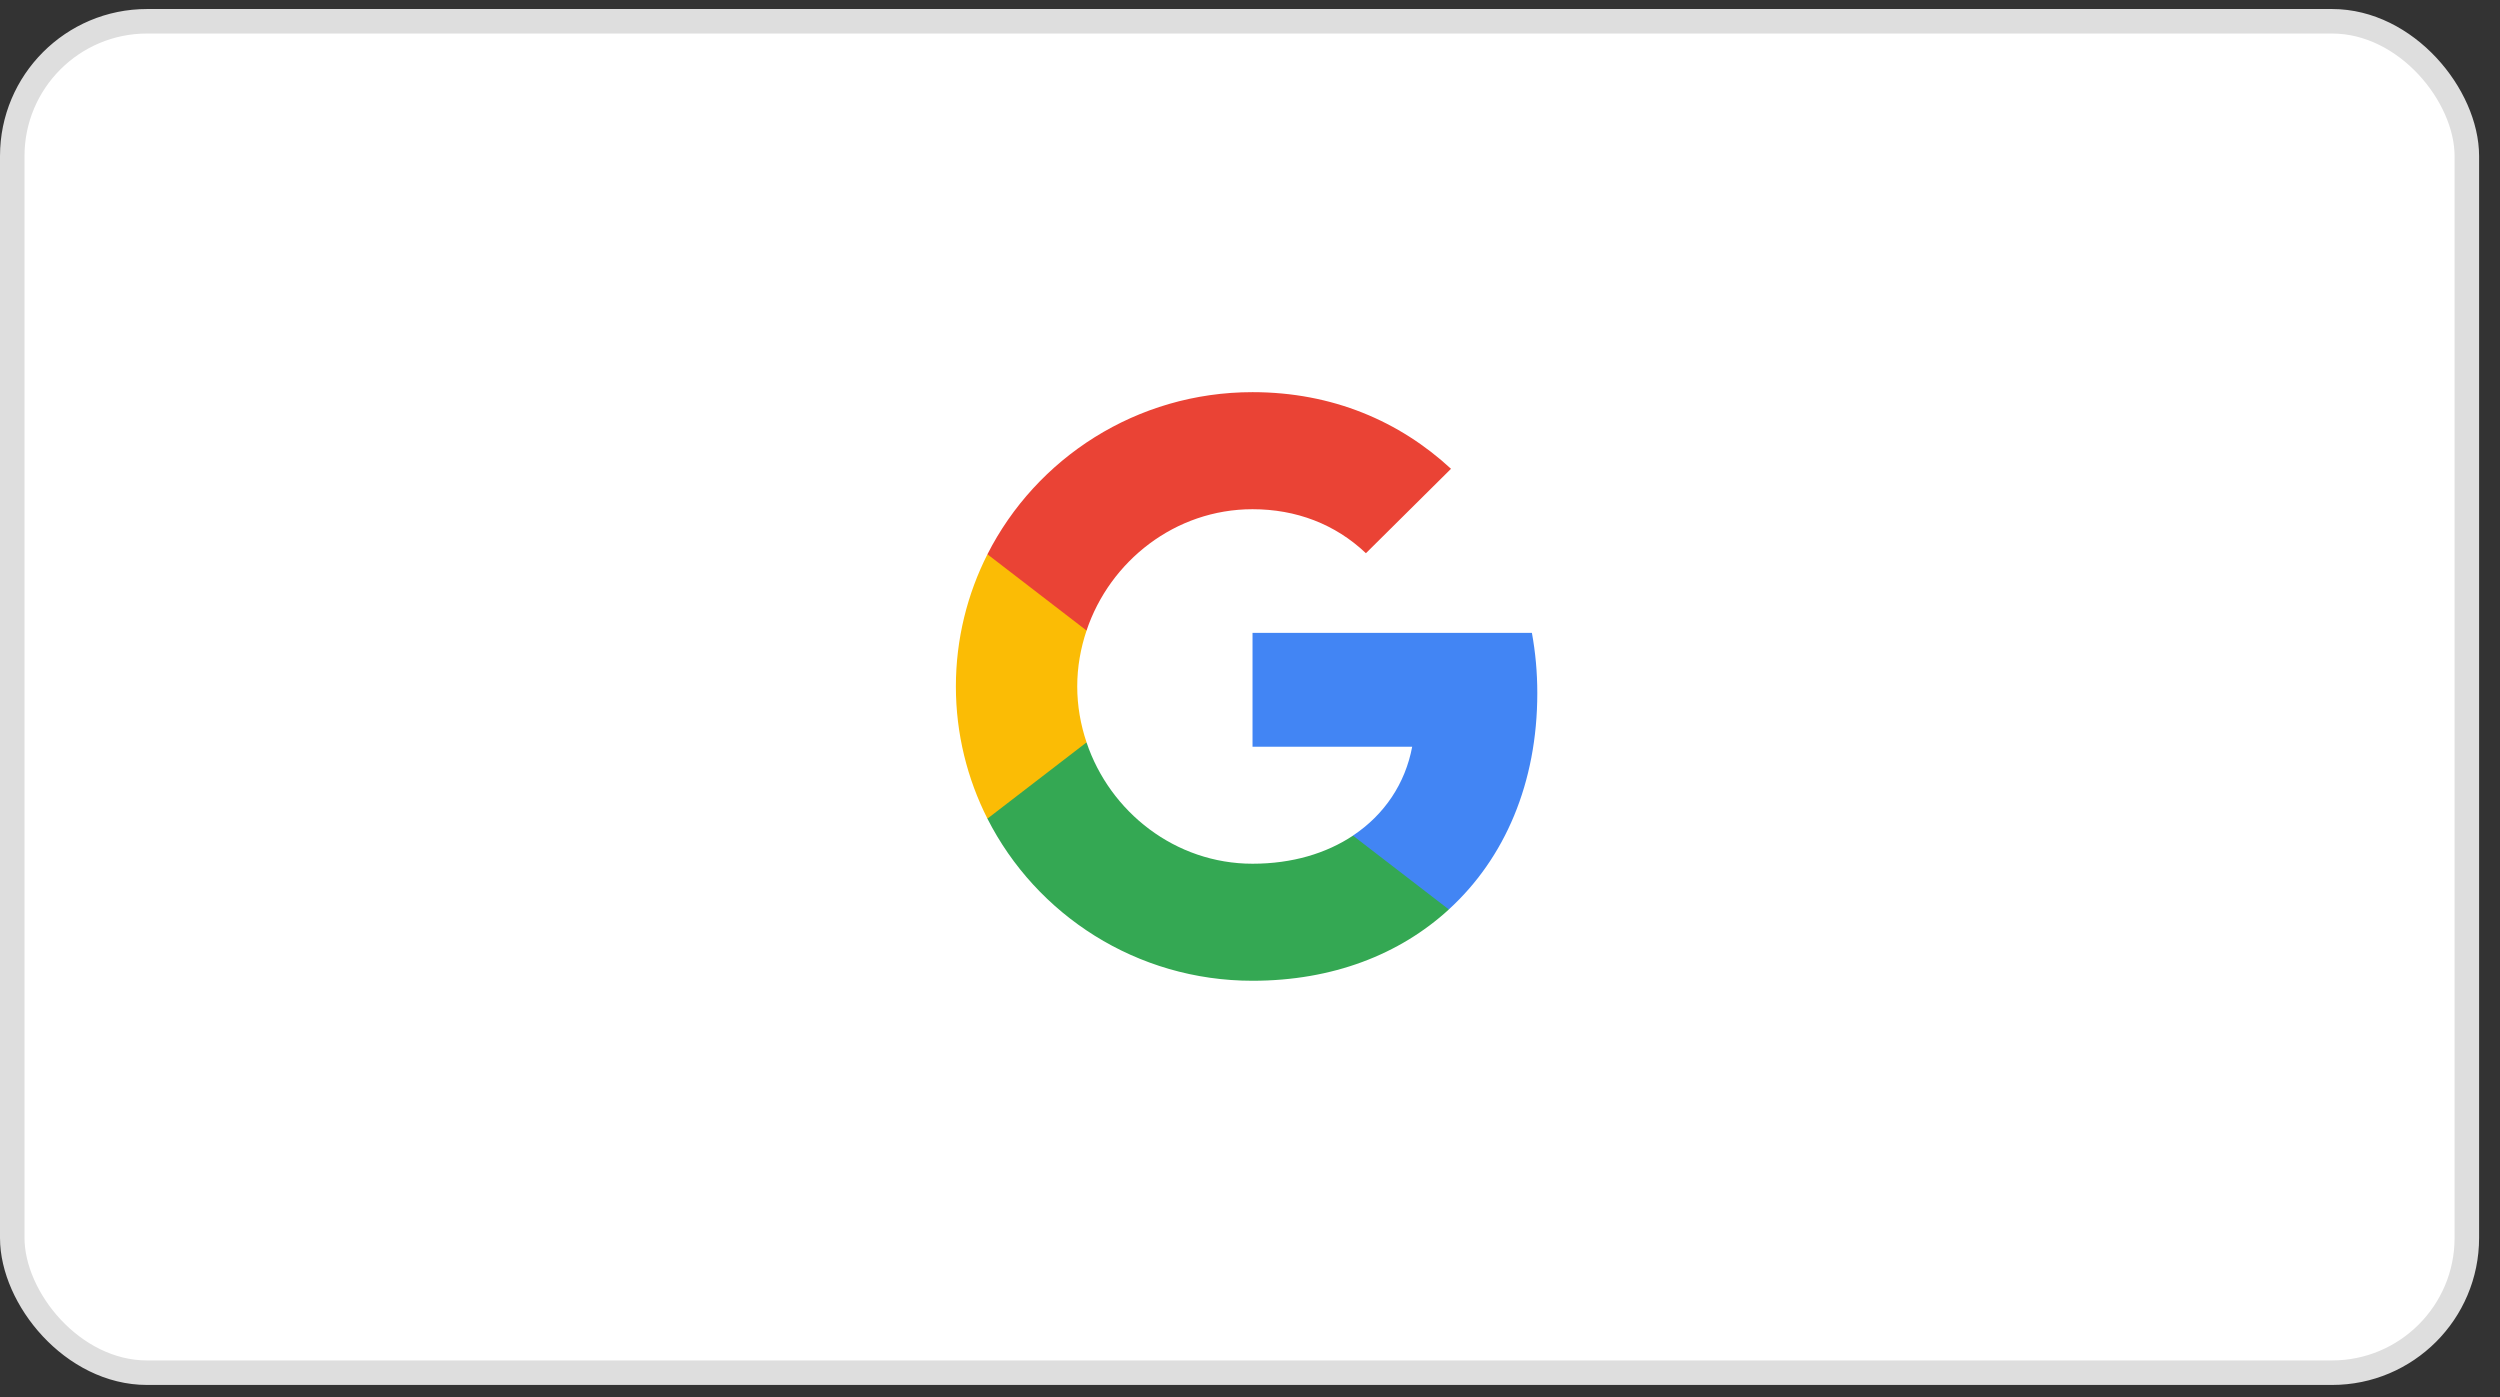 <svg width="102" height="57" viewBox="0 0 102 57" fill="none" xmlns="http://www.w3.org/2000/svg">
<rect x="0" y="0" width="102" height="57" fill="#333333" stroke="none"/>
<rect x="0.5" y="0.868" width="100.147" height="55.138" rx="5.5" fill="white" stroke="#DEDEDE"/>
<path fill-rule="evenodd" clip-rule="evenodd" d="M62.722 28.278C62.722 27.427 62.645 26.608 62.502 25.822H51.103V30.467H57.617C57.336 31.968 56.484 33.239 55.202 34.091V37.104H59.113C61.402 35.013 62.722 31.935 62.722 28.278Z" fill="#4285F4"/>
<path fill-rule="evenodd" clip-rule="evenodd" d="M51.103 40.015C54.371 40.015 57.111 38.94 59.113 37.106L55.202 34.094C54.118 34.814 52.731 35.24 51.103 35.24C47.951 35.24 45.283 33.128 44.331 30.29H40.287V33.401C42.279 37.325 46.372 40.015 51.103 40.015Z" fill="#34A853"/>
<path fill-rule="evenodd" clip-rule="evenodd" d="M44.331 30.289C44.089 29.569 43.951 28.799 43.951 28.008C43.951 27.216 44.089 26.447 44.331 25.727V22.616H40.287C39.468 24.236 39 26.07 39 28.008C39 29.945 39.468 31.779 40.287 33.4L44.331 30.289Z" fill="#FBBC05"/>
<path fill-rule="evenodd" clip-rule="evenodd" d="M51.103 20.776C52.88 20.776 54.475 21.381 55.73 22.571L59.201 19.127C57.105 17.19 54.365 16 51.103 16C46.372 16 42.279 18.691 40.287 22.615L44.331 25.726C45.283 22.888 47.951 20.776 51.103 20.776Z" fill="#EA4335"/>
</svg>
